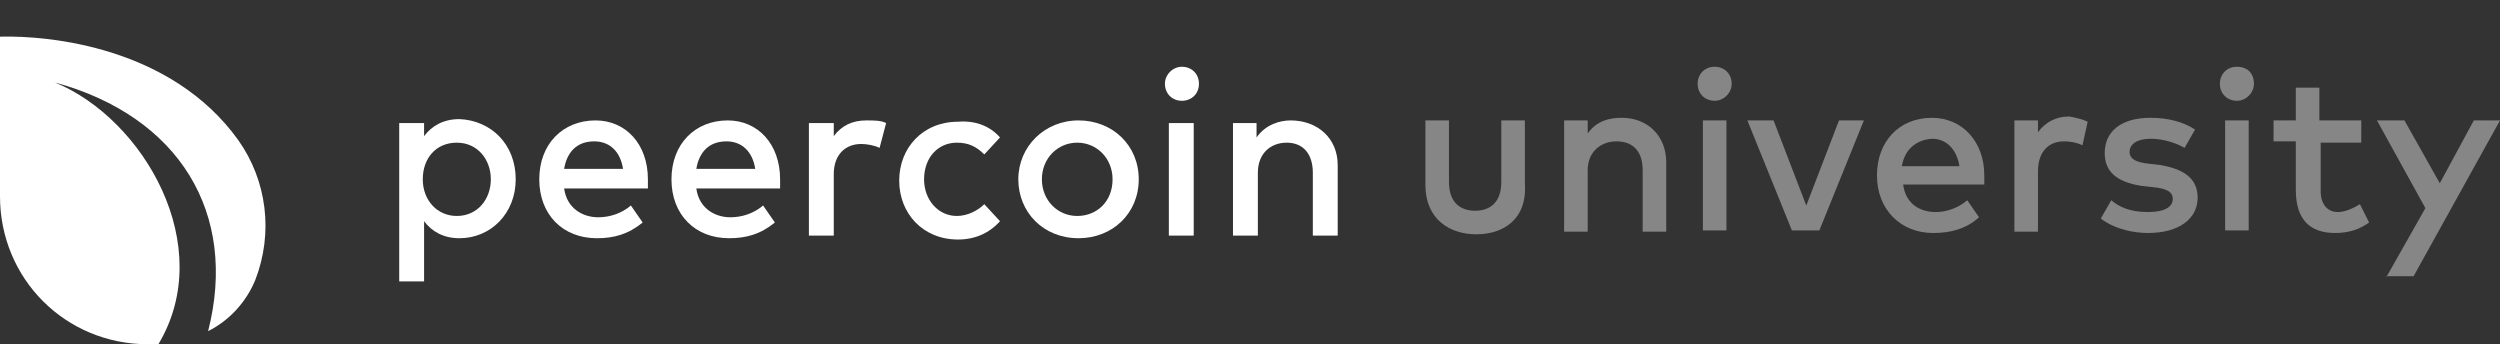 <?xml version="1.0" encoding="utf-8"?>
<!-- Generator: Adobe Illustrator 21.0.0, SVG Export Plug-In . SVG Version: 6.00 Build 0)  -->
<svg version="1.1" id="Camada_1" xmlns="http://www.w3.org/2000/svg" xmlns:xlink="http://www.w3.org/1999/xlink" x="0px" y="0px"
	 viewBox="0 0 191 26.3" style="enable-background:new 0 0 191 26.3;" xml:space="preserve">
<rect x="0" y="0" width="191" height="26.3" fill="#333333" stroke="none"/>
<style type="text/css">
	.st0{fill:#FFFFFF;}
	.st1{fill:rgba(255,255,255,0.41);}
</style>
<path class="st0" d="M12.1,26.3c-0.3,0-0.6,0-0.8,0C5,26.3,0,21.3,0,15v-0.1v-0.2l0,0V2.8l0,0c3.8-0.1,13.1,0.8,18.2,7.9
	c2.2,3.1,2.7,7.1,1.3,10.7l0,0c-0.7,1.7-2,3.1-3.6,3.9c2.3-9-2.2-16.4-11.7-19C11,9.1,16.6,18.8,12.1,26.3z"/>
<path class="st0" d="M39.4,13.7c0,2.6-1.9,4.5-4.3,4.5c-1.2,0-2.1-0.5-2.7-1.3v4.6h-1.9V9.4h1.9v1c0.6-0.8,1.5-1.3,2.7-1.3
	C37.5,9.2,39.4,11,39.4,13.7z M32.3,13.7c0,1.6,1.1,2.8,2.6,2.8c1.6,0,2.6-1.3,2.6-2.8s-1-2.8-2.6-2.8S32.3,12.1,32.3,13.7z"/>
<path class="st0" d="M49.5,13.7c0,0.2,0,0.5,0,0.7h-6.4c0.2,1.5,1.4,2.2,2.6,2.2c0.9,0,1.8-0.3,2.5-0.9l0.9,1.3
	c-1.1,0.9-2.2,1.2-3.5,1.2c-2.6,0-4.4-1.8-4.4-4.5s1.8-4.5,4.3-4.5C47.8,9.2,49.5,11,49.5,13.7z M43.1,12.9h4.5
	c-0.2-1.3-1-2.1-2.2-2.1C44,10.8,43.3,11.7,43.1,12.9z"/>
<path class="st0" d="M59.6,13.7c0,0.2,0,0.5,0,0.7h-6.4c0.2,1.5,1.4,2.2,2.6,2.2c0.9,0,1.8-0.3,2.5-0.9l0.9,1.3
	c-1.1,0.9-2.2,1.2-3.5,1.2c-2.6,0-4.4-1.8-4.4-4.5s1.8-4.5,4.3-4.5C57.9,9.2,59.6,11,59.6,13.7z M53.2,12.9h4.5
	c-0.2-1.3-1-2.1-2.2-2.1C54.1,10.8,53.4,11.7,53.2,12.9z"/>
<path class="st0" d="M67.7,9.4l-0.5,1.9c-0.4-0.2-1-0.3-1.4-0.3c-1.2,0-2.1,0.8-2.1,2.3V18h-1.9V9.4h1.9v1c0.6-0.8,1.4-1.2,2.5-1.2
	C66.8,9.2,67.3,9.2,67.7,9.4z"/>
<path class="st0" d="M76.4,10.5l-1.2,1.3c-0.6-0.6-1.2-0.9-2.1-0.9c-1.4,0-2.5,1.1-2.5,2.8c0,1.6,1.1,2.8,2.5,2.8
	c0.8,0,1.6-0.4,2.1-0.9l1.2,1.3c-0.8,0.9-1.9,1.4-3.2,1.4c-2.7,0-4.5-2-4.5-4.5s1.8-4.5,4.5-4.5C74.5,9.2,75.6,9.6,76.4,10.5z"/>
<path class="st0" d="M87,13.7c0,2.6-2,4.5-4.6,4.5c-2.7,0-4.6-2-4.6-4.5s2-4.5,4.6-4.5C85,9.2,87,11.1,87,13.7z M79.6,13.7
	c0,1.6,1.2,2.8,2.7,2.8s2.7-1.1,2.7-2.8c0-1.6-1.2-2.8-2.7-2.8C80.8,10.9,79.6,12.1,79.6,13.7z"/>
<path class="st0" d="M91.6,6.4c0,0.8-0.6,1.3-1.3,1.3c-0.8,0-1.3-0.6-1.3-1.3s0.6-1.3,1.3-1.3C91,5.1,91.6,5.6,91.6,6.4z M89.3,18
	V9.4h1.9V18H89.3z"/>
<path class="st0" d="M102.2,12.6V18h-1.9v-4.8c0-1.4-0.7-2.3-2-2.3c-1.2,0-2.2,0.8-2.2,2.3V18h-1.9V9.4H96v1.1
	c0.7-1,1.8-1.3,2.6-1.3C100.7,9.2,102.2,10.6,102.2,12.6z"/>
<path class="st1" d="M112.8,17.9c-2,0-3.9-1.1-3.9-3.8V9.2h1.8v4.7c0,1.6,0.9,2.2,2,2.2s2-0.6,2-2.2V9.2h1.8v4.8
	C116.7,16.8,114.8,17.9,112.8,17.9z"/>
<path class="st1" d="M127.3,12.4v5.3h-1.8V13c0-1.4-0.7-2.2-2-2.2c-1.2,0-2.2,0.8-2.2,2.2v4.7h-1.8V9.2h1.8v1c0.7-1,1.7-1.2,2.6-1.2
	C125.9,9,127.3,10.4,127.3,12.4z"/>
<path class="st1" d="M132.3,6.4c0,0.7-0.6,1.3-1.3,1.3c-0.7,0-1.3-0.5-1.3-1.3c0-0.7,0.5-1.3,1.3-1.3C131.7,5.1,132.3,5.6,132.3,6.4
	z M130.1,17.6V9.2h1.8v8.4H130.1z"/>
<path class="st1" d="M136.9,17.6l-3.4-8.4h2l2.5,6.5l2.5-6.5h1.9l-3.4,8.4H136.9z"/>
<path class="st1" d="M151.6,13.4c0,0.2,0,0.5,0,0.7h-6.2c0.2,1.5,1.3,2.1,2.5,2.1c0.8,0,1.7-0.3,2.4-0.9l0.9,1.3
	c-1,0.9-2.2,1.2-3.5,1.2c-2.5,0-4.3-1.8-4.3-4.4c0-2.6,1.7-4.4,4.2-4.4C149.9,9,151.6,10.8,151.6,13.4z M145.3,12.7h4.4
	c-0.2-1.3-1-2.1-2.1-2.1C146.3,10.7,145.5,11.5,145.3,12.7z"/>
<path class="st1" d="M159.5,9.3l-0.4,1.8c-0.4-0.2-0.9-0.3-1.4-0.3c-1.2,0-2,0.8-2,2.3v4.6h-1.8V9.2h1.8v0.9
	c0.6-0.8,1.4-1.2,2.4-1.2C158.6,9,159.1,9.1,159.5,9.3z"/>
<path class="st1" d="M164.3,10.6c-1,0-1.6,0.4-1.6,1s0.6,0.8,1.4,0.9l0.9,0.1c1.8,0.3,2.9,1,2.9,2.5c0,1.6-1.4,2.7-3.8,2.7
	c-0.9,0-2.4-0.2-3.6-1.1l0.8-1.4c0.6,0.5,1.4,0.9,2.8,0.9c1.3,0,1.9-0.4,1.9-1c0-0.5-0.4-0.8-1.5-0.9l-0.9-0.1
	c-1.9-0.3-2.8-1.1-2.8-2.5c0-1.7,1.3-2.7,3.5-2.7c1.3,0,2.5,0.3,3.4,0.9l-0.8,1.4C166.4,11,165.4,10.6,164.3,10.6z"/>
<path class="st1" d="M172.2,6.4c0,0.7-0.6,1.3-1.3,1.3c-0.7,0-1.3-0.5-1.3-1.3c0-0.7,0.5-1.3,1.3-1.3C171.7,5.1,172.2,5.6,172.2,6.4
	z M170,17.6V9.2h1.8v8.4H170z"/>
<path class="st1" d="M177.3,10.9v3.7c0,1.1,0.6,1.6,1.3,1.6c0.6,0,1.2-0.3,1.7-0.6L181,17c-0.7,0.5-1.5,0.8-2.6,0.8
	c-1.9,0-3-1-3-3.3v-3.7h-1.7V9.2h1.7V6.7h1.8v2.5h3.2v1.7H177.3z"/>
<path class="st1" d="M182.3,21.2l3-5.3l-3.7-6.7h2.1l2.7,4.8l2.6-4.8h2l-6.6,11.9H182.3z"/>
</svg>
